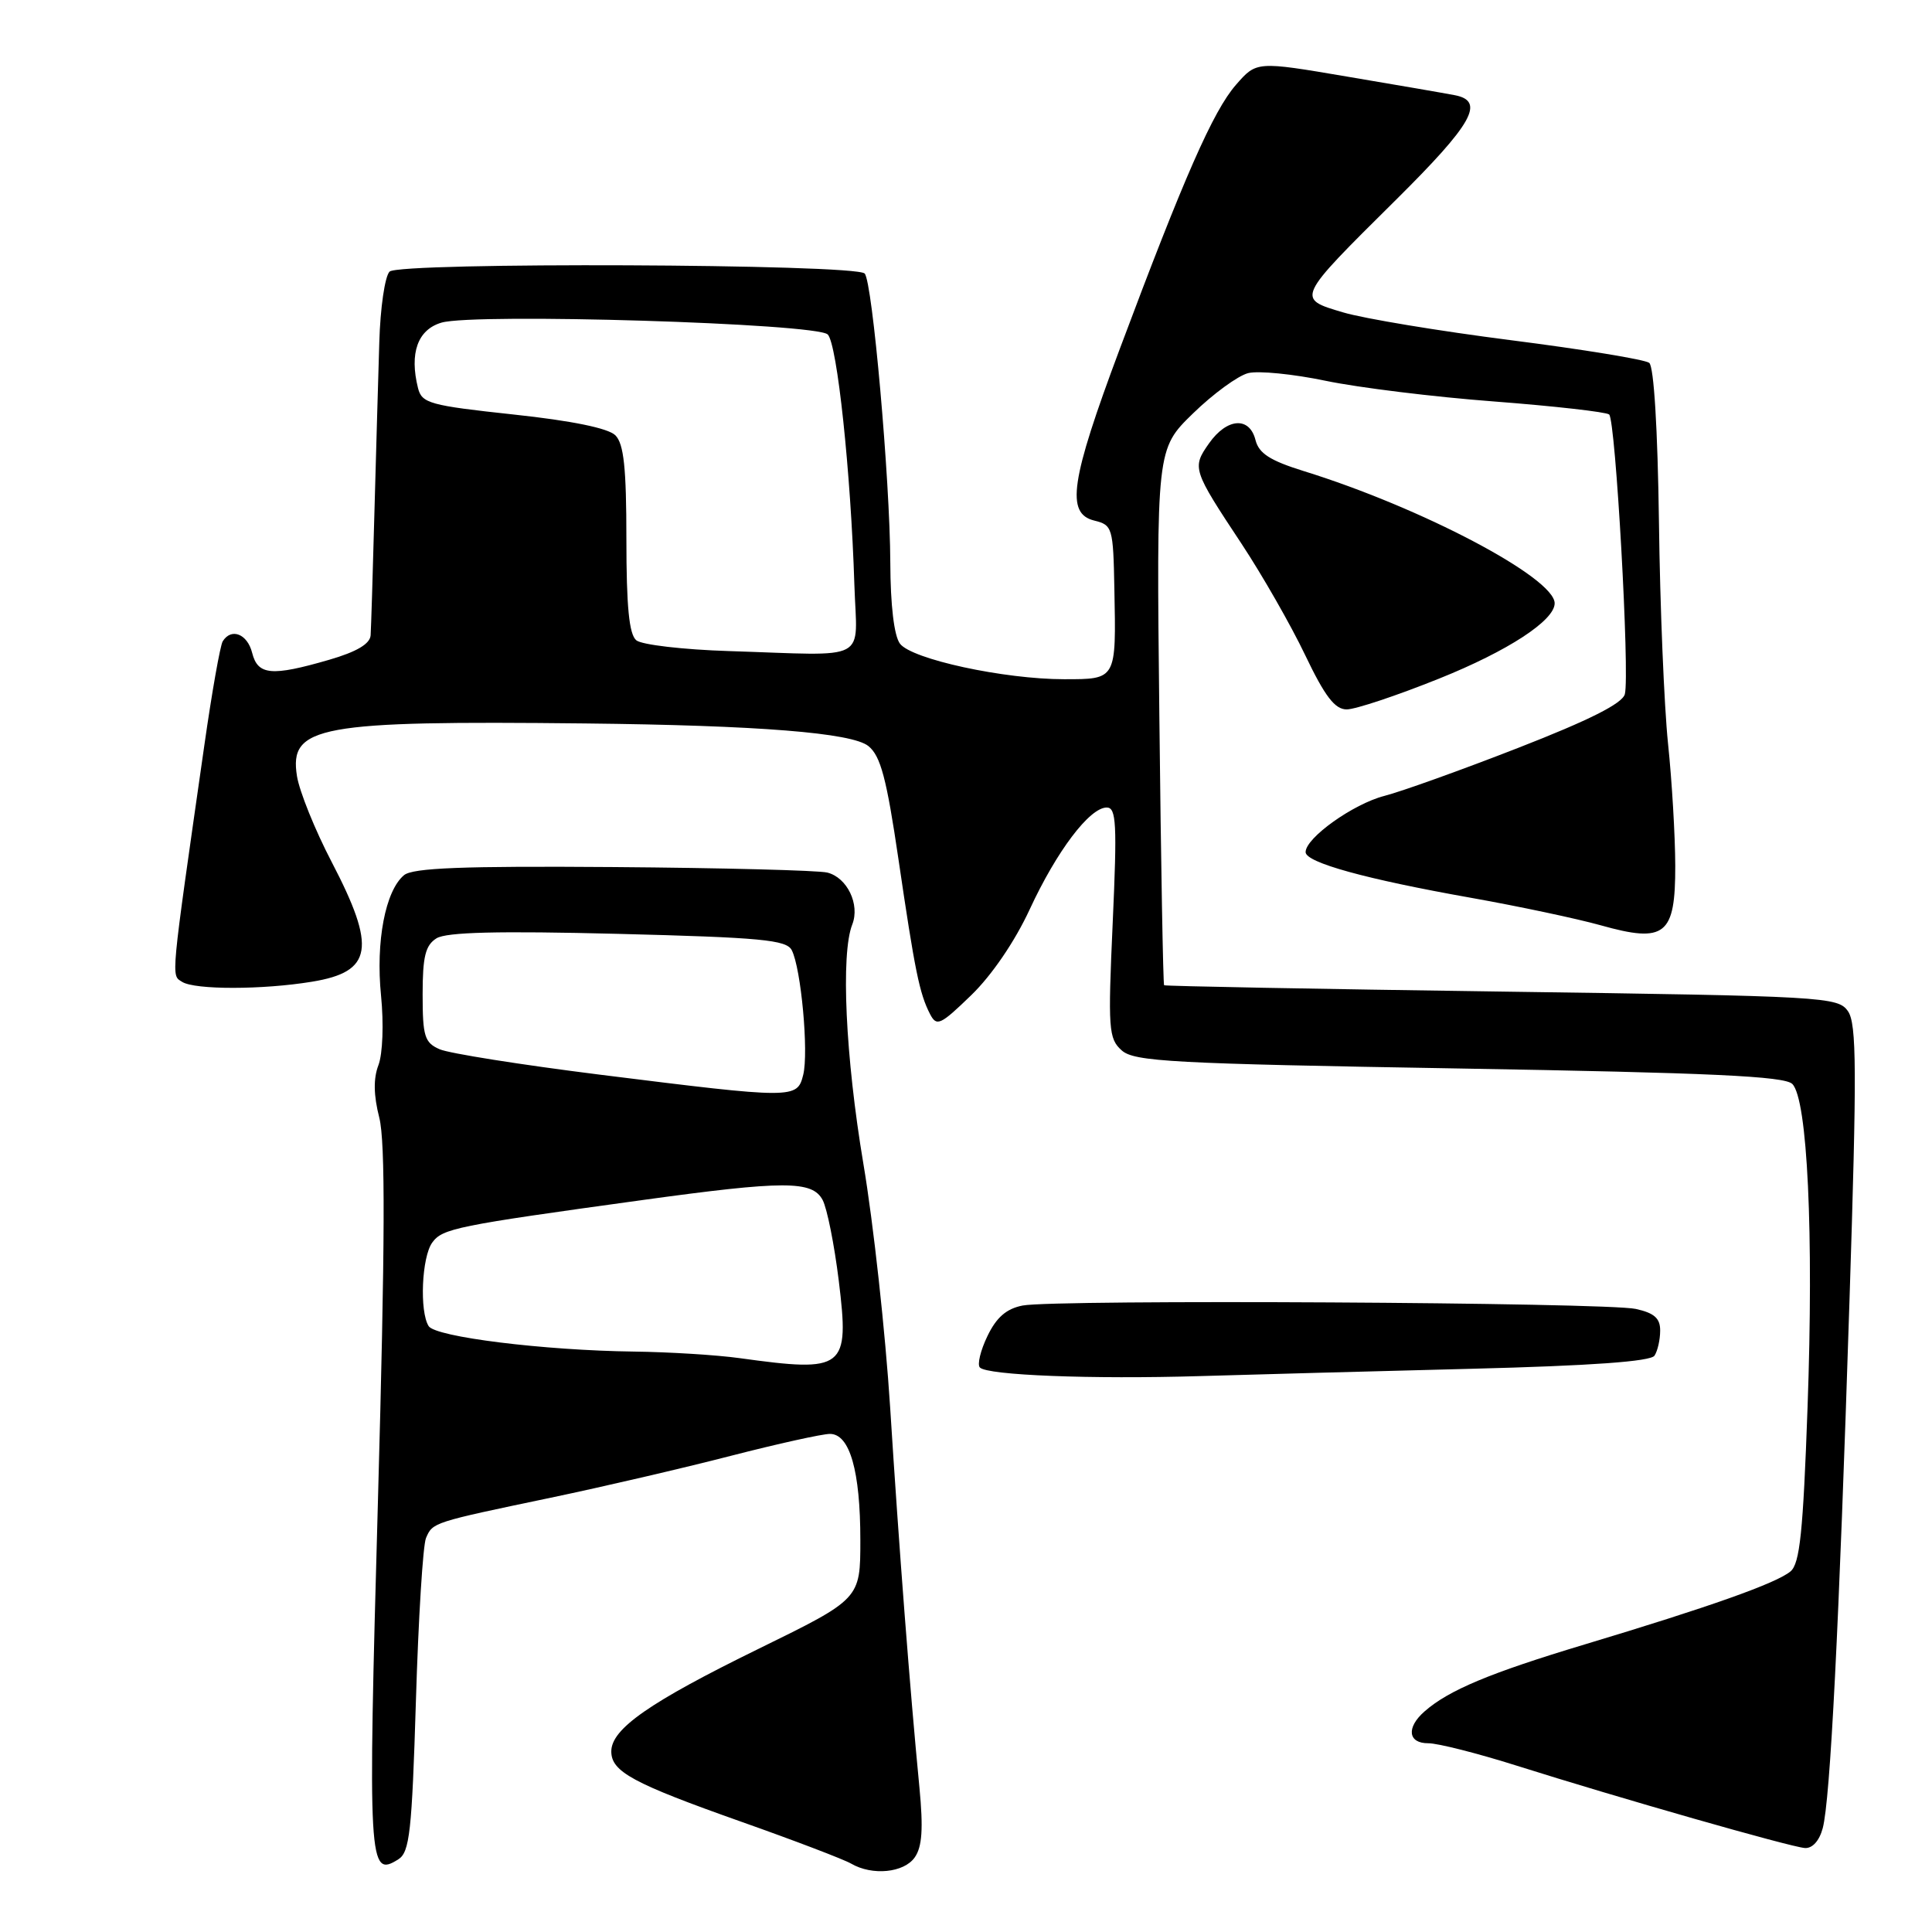<?xml version="1.0" encoding="UTF-8" standalone="no"?>
<!DOCTYPE svg PUBLIC "-//W3C//DTD SVG 1.1//EN" "http://www.w3.org/Graphics/SVG/1.1/DTD/svg11.dtd" >
<svg xmlns="http://www.w3.org/2000/svg" xmlns:xlink="http://www.w3.org/1999/xlink" version="1.1" viewBox="0 0 256 256">
 <g >
 <path fill="currentColor"
d=" M 121.21 246.11 C 122.19 244.71 122.35 242.31 121.83 236.86 C 120.58 223.98 119.12 205.05 117.95 186.50 C 117.32 176.60 115.73 162.06 114.40 154.19 C 112.03 140.06 111.39 126.40 112.93 122.50 C 113.97 119.84 112.26 116.28 109.62 115.62 C 108.46 115.33 95.70 115.00 81.29 114.89 C 61.33 114.74 54.71 115.00 53.54 115.96 C 51.06 118.02 49.77 124.76 50.49 131.92 C 50.86 135.65 50.71 139.63 50.15 141.12 C 49.46 142.91 49.50 145.13 50.26 148.11 C 51.07 151.33 51.03 164.62 50.08 198.83 C 48.73 247.22 48.83 248.86 52.78 246.37 C 54.28 245.43 54.58 242.72 55.11 225.39 C 55.44 214.45 56.04 204.73 56.45 203.79 C 57.34 201.72 57.33 201.73 73.00 198.45 C 79.88 197.01 90.59 194.52 96.82 192.91 C 103.04 191.31 108.96 190.00 109.97 190.00 C 112.60 190.00 114.00 194.90 114.00 204.08 C 114.00 211.87 114.00 211.87 100.55 218.46 C 86.07 225.55 81.00 229.08 81.00 232.07 C 81.00 234.76 83.84 236.30 98.28 241.41 C 105.32 243.90 111.84 246.39 112.78 246.94 C 115.58 248.57 119.78 248.16 121.21 246.11 Z  M 241.52 242.25 C 242.52 238.52 243.68 215.61 245.07 172.24 C 246.05 141.81 246.02 135.67 244.87 134.00 C 243.55 132.09 241.90 131.99 199.00 131.39 C 174.52 131.05 154.39 130.67 154.25 130.55 C 154.12 130.44 153.83 114.40 153.62 94.92 C 153.23 59.50 153.23 59.50 158.08 54.78 C 160.75 52.18 164.04 49.78 165.39 49.44 C 166.74 49.10 171.37 49.56 175.67 50.46 C 179.98 51.36 190.03 52.60 198.00 53.20 C 205.97 53.81 212.82 54.59 213.22 54.92 C 214.08 55.66 215.97 89.40 215.30 91.98 C 214.97 93.22 210.60 95.42 201.16 99.10 C 193.65 102.03 185.67 104.89 183.44 105.46 C 179.32 106.52 173.00 111.02 173.00 112.91 C 173.00 114.29 180.97 116.49 194.95 118.97 C 201.25 120.09 208.96 121.73 212.08 122.60 C 220.65 125.01 222.00 123.93 221.98 114.71 C 221.97 110.75 221.54 103.45 221.02 98.50 C 220.51 93.55 219.96 80.36 219.82 69.19 C 219.65 56.81 219.15 48.56 218.53 48.08 C 217.96 47.64 209.72 46.29 200.22 45.08 C 190.72 43.87 180.70 42.21 177.96 41.39 C 171.74 39.55 171.69 39.64 184.93 26.52 C 195.15 16.39 196.84 13.39 192.75 12.61 C 191.51 12.37 185.10 11.26 178.50 10.15 C 166.50 8.11 166.50 8.11 163.77 11.24 C 160.75 14.70 156.90 23.46 148.37 46.25 C 141.84 63.70 141.20 68.05 145.00 68.98 C 147.40 69.57 147.51 69.91 147.66 78.04 C 147.90 90.10 147.96 90.00 141.00 90.00 C 133.03 90.00 120.80 87.35 119.25 85.29 C 118.47 84.25 117.99 80.20 117.97 74.56 C 117.93 63.56 115.60 37.27 114.57 36.24 C 113.29 34.96 52.88 34.71 51.62 35.99 C 51.00 36.61 50.39 40.80 50.26 45.31 C 50.12 49.81 49.83 60.02 49.61 68.00 C 49.40 75.97 49.17 83.26 49.11 84.18 C 49.03 85.32 47.26 86.37 43.60 87.43 C 35.98 89.64 34.16 89.48 33.41 86.50 C 32.78 83.99 30.64 83.15 29.51 84.98 C 29.18 85.52 28.08 91.71 27.08 98.73 C 22.56 130.30 22.66 129.17 24.13 130.10 C 25.81 131.17 34.81 131.16 41.35 130.08 C 49.37 128.77 49.89 125.62 43.96 114.24 C 41.74 109.99 39.67 104.85 39.35 102.84 C 38.29 96.19 42.19 95.48 77.50 95.86 C 100.53 96.11 112.90 97.10 115.07 98.86 C 116.69 100.17 117.48 103.16 119.05 113.85 C 121.23 128.67 121.83 131.64 123.23 134.36 C 124.11 136.06 124.59 135.84 128.70 131.86 C 131.41 129.24 134.49 124.72 136.44 120.50 C 140.02 112.77 144.38 107.00 146.65 107.00 C 147.92 107.00 148.03 109.16 147.44 122.25 C 146.80 136.39 146.89 137.62 148.63 139.18 C 150.29 140.67 155.28 140.94 193.33 141.58 C 226.69 142.15 236.46 142.60 237.49 143.63 C 239.50 145.64 240.34 163.39 239.51 186.49 C 238.92 203.02 238.49 207.18 237.25 208.22 C 235.37 209.79 226.53 212.92 210.00 217.89 C 197.41 221.68 191.97 223.95 188.75 226.78 C 186.32 228.91 186.56 231.00 189.25 230.99 C 190.49 230.98 195.78 232.32 201.00 233.97 C 214.44 238.22 237.19 244.72 239.14 244.87 C 240.14 244.95 241.07 243.93 241.52 242.25 Z  M 195.00 181.37 C 210.83 180.97 218.74 180.40 219.23 179.63 C 219.64 179.01 219.98 177.52 219.98 176.33 C 220.00 174.69 219.21 173.98 216.75 173.44 C 212.81 172.57 139.74 172.16 135.50 172.99 C 133.35 173.41 132.03 174.56 130.84 177.04 C 129.92 178.94 129.47 180.82 129.84 181.20 C 130.81 182.23 144.62 182.77 159.00 182.34 C 165.88 182.13 182.07 181.70 195.00 181.37 Z  M 190.71 89.91 C 199.78 86.27 206.00 82.22 206.00 79.94 C 206.00 76.55 188.32 67.24 172.72 62.41 C 168.29 61.03 166.81 60.08 166.36 58.31 C 165.57 55.16 162.58 55.37 160.20 58.75 C 157.93 61.98 158.01 62.23 164.51 72.05 C 167.25 76.20 171.05 82.84 172.94 86.80 C 175.56 92.28 176.88 94.00 178.44 94.00 C 179.57 94.01 185.09 92.17 190.71 89.91 Z  M 98.00 179.96 C 94.97 179.54 88.67 179.15 84.00 179.09 C 72.07 178.94 57.72 177.16 56.80 175.72 C 55.57 173.78 55.88 166.55 57.28 164.64 C 58.63 162.78 60.46 162.41 85.00 159.03 C 103.95 156.42 107.62 156.42 109.00 159.00 C 109.59 160.10 110.55 164.91 111.14 169.69 C 112.57 181.42 111.97 181.89 98.00 179.96 Z  M 79.50 142.40 C 69.05 141.09 59.49 139.58 58.25 139.03 C 56.26 138.16 56.00 137.32 56.00 131.76 C 56.00 126.74 56.37 125.25 57.84 124.33 C 59.16 123.51 66.00 123.34 81.89 123.74 C 100.85 124.22 104.21 124.54 104.91 125.90 C 106.15 128.30 107.17 139.46 106.43 142.42 C 105.63 145.62 105.28 145.62 79.50 142.40 Z  M 96.56 86.27 C 90.54 86.08 85.03 85.44 84.31 84.84 C 83.36 84.05 83.00 80.37 83.00 71.45 C 83.00 61.98 82.66 58.81 81.54 57.68 C 80.59 56.74 75.78 55.75 68.01 54.92 C 56.96 53.73 55.90 53.44 55.39 51.43 C 54.23 46.79 55.34 43.68 58.50 42.75 C 62.93 41.46 108.21 42.84 109.68 44.32 C 110.93 45.57 112.74 62.57 113.21 77.50 C 113.54 87.90 115.51 86.87 96.56 86.27 Z "/>
</g>
</svg>